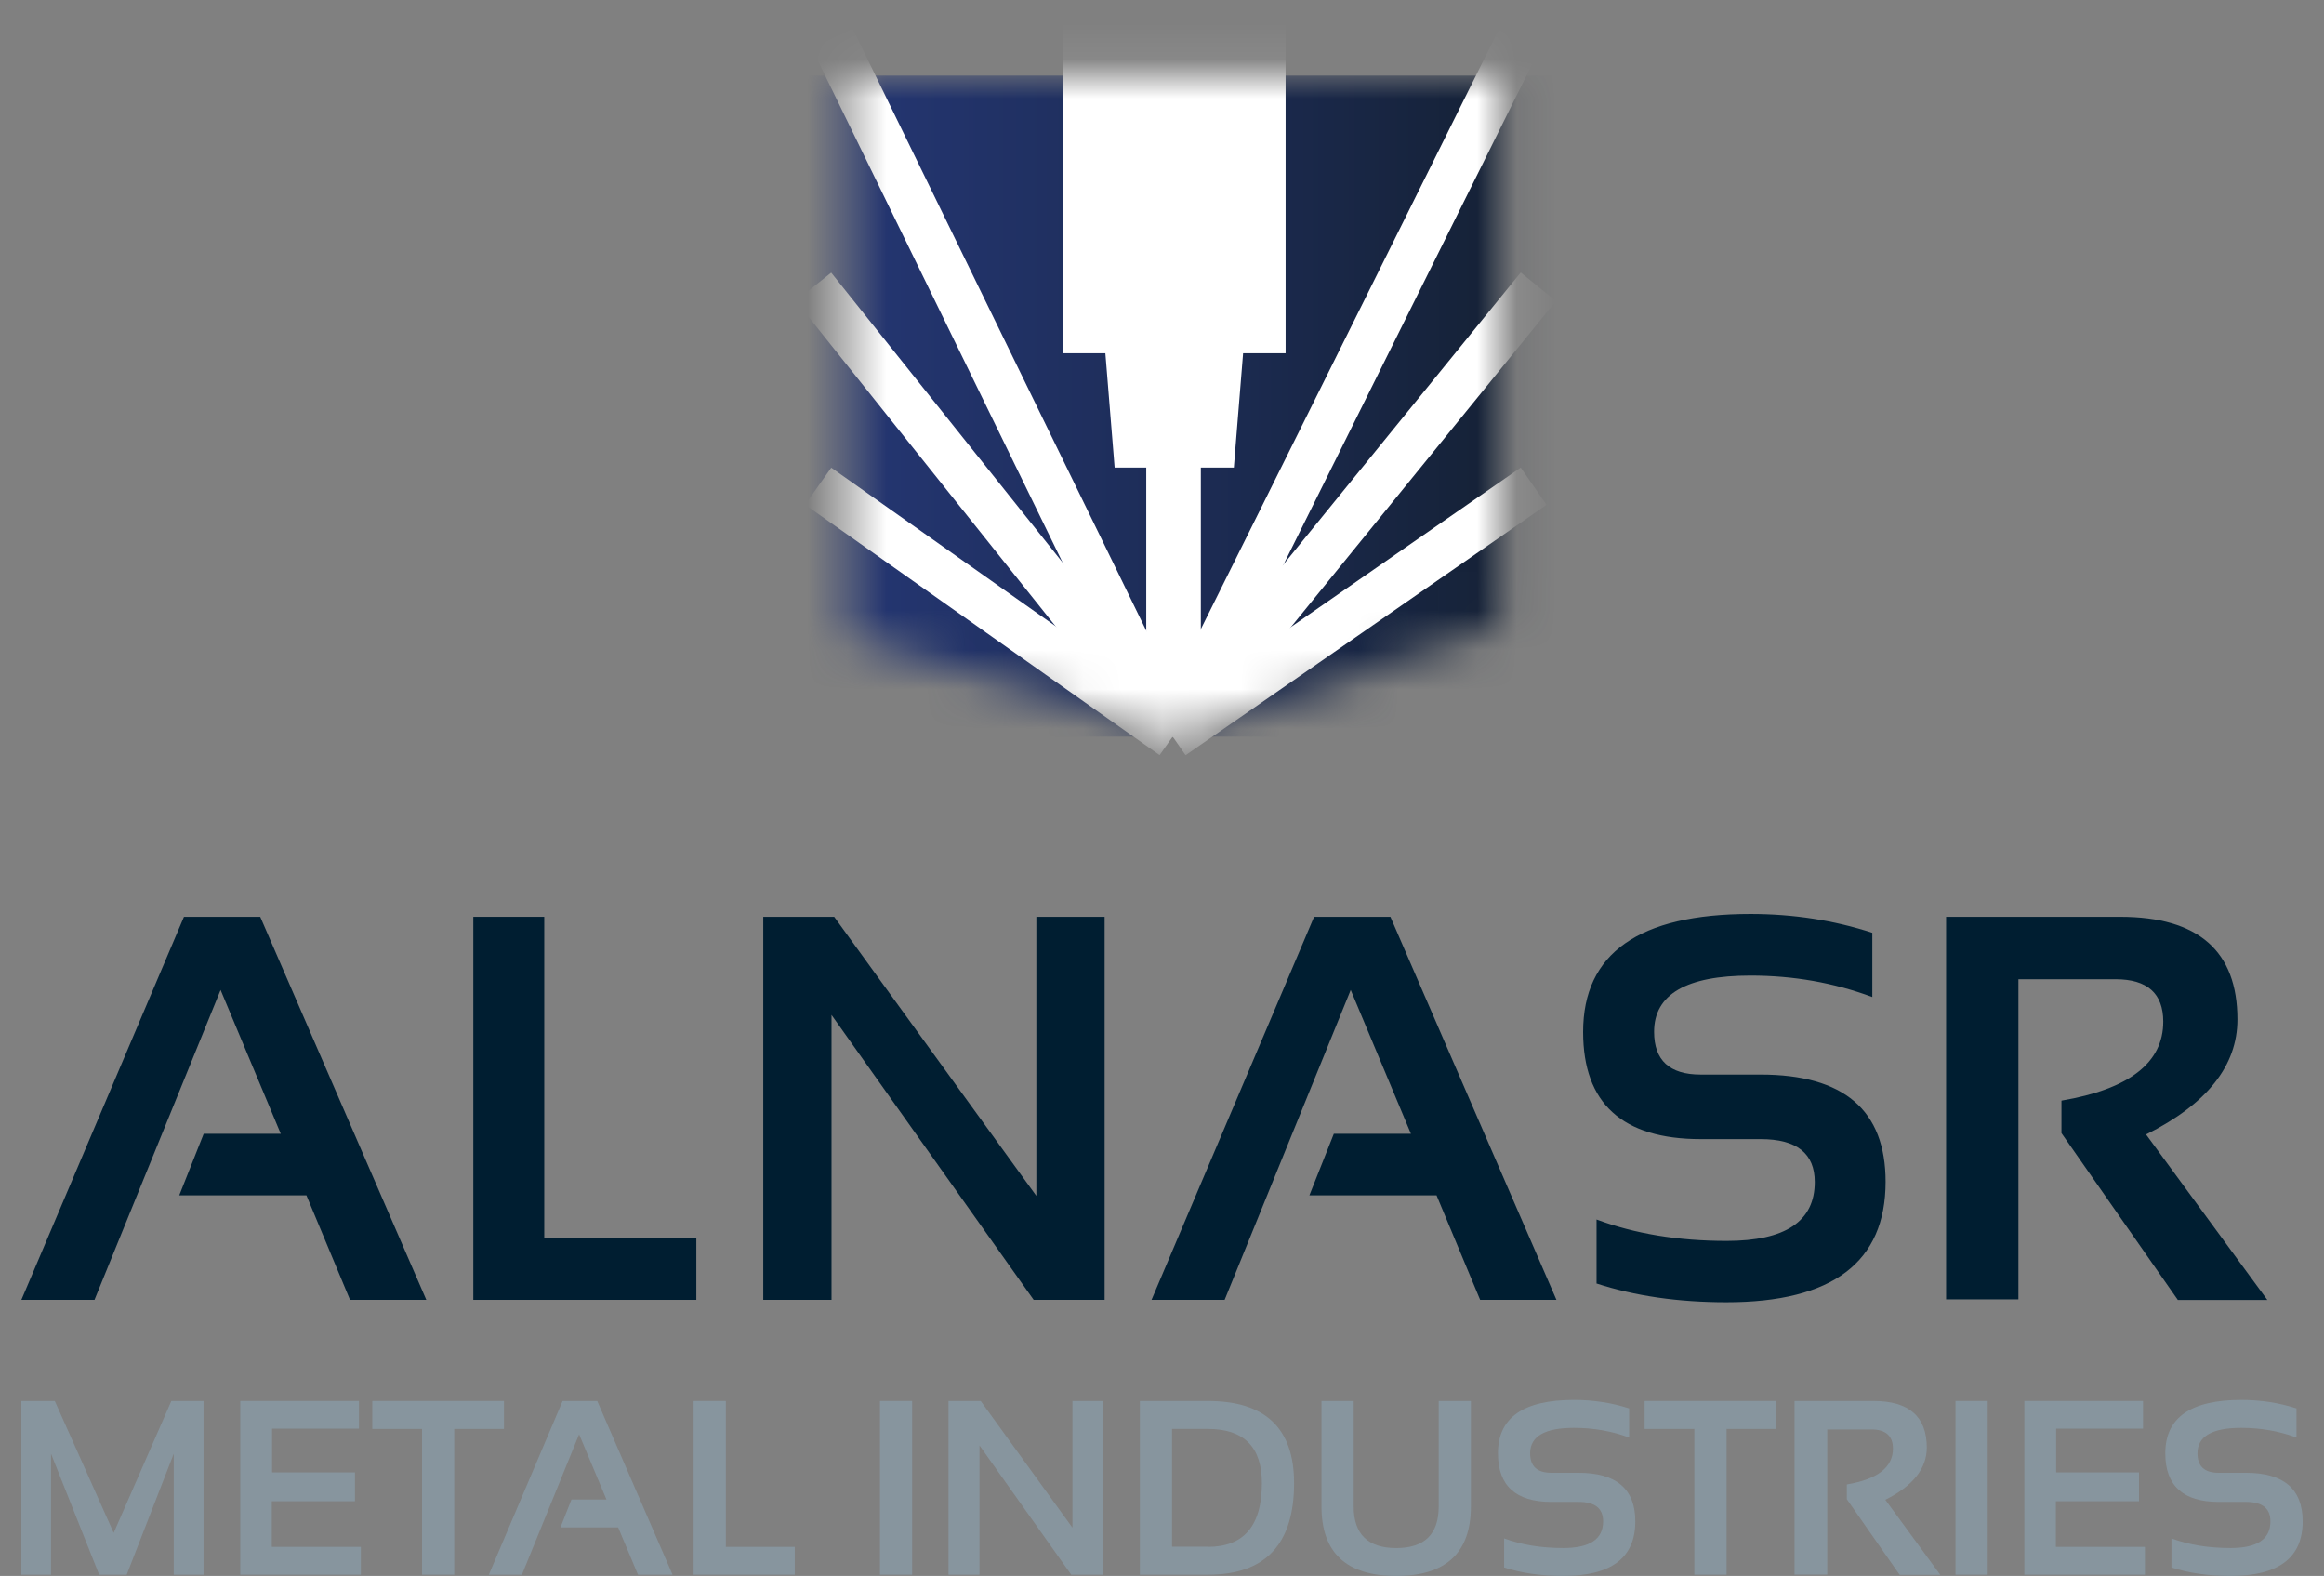 <svg width="59" height="40" viewBox="0 0 59 40" fill="none" xmlns="http://www.w3.org/2000/svg">
<rect x="0" y="0" width="59" height="40" fill="#808080" stroke="none"/>
<g clip-path="url(#clip0_2736_1903)">
<mask id="mask0_2736_1903" style="mask-type:luminance" maskUnits="userSpaceOnUse" x="21" y="1" width="18" height="18">
<path d="M38.081 15.886L29.773 18.698L21.539 16.151V1.918H38.081V15.886Z" fill="white"/>
</mask>
<g mask="url(#mask0_2736_1903)">
<path d="M39.596 18.698H19.853L19.809 1.918H39.551L39.596 18.698Z" fill="url(#paint0_linear_2736_1903)"/>
<path d="M29.773 18.698L21.127 0.975" stroke="white" stroke-width="1.15" stroke-miterlimit="10"/>
<path d="M29.771 18.697L20.652 7.279" stroke="white" stroke-width="1.15" stroke-miterlimit="10"/>
<path d="M29.771 18.697L20.771 12.34" stroke="white" stroke-width="1.15" stroke-miterlimit="10"/>
<path d="M29.771 18.698L38.581 0.975" stroke="white" stroke-width="1.15" stroke-miterlimit="10"/>
<path d="M29.771 18.697L39.054 7.279" stroke="white" stroke-width="1.15" stroke-miterlimit="10"/>
<path d="M29.771 18.697L38.935 12.34" stroke="white" stroke-width="1.15" stroke-miterlimit="10"/>
<path d="M29.329 18.293V11.636H28.509L28.274 8.738H27.215V0.232H32.404V8.738H31.345L31.11 11.636H30.256V18.293H29.329Z" fill="white"/>
<path d="M32.172 0.463V8.506H31.13L30.895 11.407H30.023V18.064H29.56V11.407H28.719L28.484 8.506H27.442V0.463H32.172ZM32.635 0H26.982V8.966H28.062L28.263 11.441L28.297 11.867H29.1V18.524H30.486V11.867H31.324L31.358 11.441L31.559 8.966H32.638V0H32.635Z" fill="white"/>
</g>
<path d="M2.395 32.993H0.543L4.67 23.271H6.607L10.823 32.993H8.886L7.779 30.34H4.551L5.171 28.778H7.128L5.6 25.127L2.399 32.993H2.395Z" fill="#001E31"/>
<path d="M13.817 23.271V31.43H17.678V32.993H12.016V23.271H13.817Z" fill="#001E31"/>
<path d="M19.377 32.993V23.271H21.178L26.31 30.354V23.271H28.043V32.993H26.242L21.11 25.761V32.993H19.377Z" fill="#001E31"/>
<path d="M31.083 32.993H29.234L33.361 23.271H35.299L39.514 32.993H37.577L36.47 30.34H33.242L33.862 28.778H35.82L34.291 25.127L31.09 32.993H31.083Z" fill="#001E31"/>
<path d="M40.532 32.584V30.953C41.506 31.317 42.609 31.497 43.835 31.497C45.326 31.497 46.072 31 46.072 30.003C46.072 29.277 45.616 28.913 44.7 28.913H43.178C41.189 28.913 40.191 28.007 40.191 26.192C40.191 24.197 41.608 23.199 44.441 23.199C45.527 23.199 46.559 23.359 47.533 23.676V25.307C46.559 24.943 45.527 24.762 44.441 24.762C42.81 24.762 41.993 25.239 41.993 26.189C41.993 26.914 42.388 27.275 43.174 27.275H44.696C46.814 27.275 47.87 28.181 47.87 29.996C47.87 32.035 46.525 33.054 43.831 33.054C42.602 33.054 41.502 32.894 40.529 32.577L40.532 32.584Z" fill="#001E31"/>
<path d="M49.406 32.98V23.271H53.826C55.811 23.271 56.802 24.14 56.802 25.876C56.802 27.051 56.029 28.022 54.483 28.795L57.562 32.996H55.29L52.335 28.761V27.936C54.058 27.644 54.919 26.973 54.919 25.931C54.919 25.216 54.514 24.855 53.71 24.855H51.242V32.98H49.406Z" fill="#001E31"/>
<path d="M0.543 39.97V35.56H1.391L2.886 38.908L4.35 35.56H5.167V39.97H4.411V36.899L3.216 39.97H2.518L1.296 36.899V39.97H0.543Z" fill="#87959E"/>
<path d="M9.113 35.56V36.262H6.907V37.372H9.011V38.104H6.9V39.262H9.161V39.97H6.1V35.56H9.12H9.113Z" fill="#87959E"/>
<path d="M12.795 35.56V36.269H11.532V39.97H10.714V36.269H9.451V35.56H12.798H12.795Z" fill="#87959E"/>
<path d="M13.248 39.97H12.41L14.283 35.56H15.162L17.075 39.97H16.197L15.693 38.768H14.229L14.508 38.06H15.396L14.702 36.405L13.248 39.974V39.97Z" fill="#87959E"/>
<path d="M18.427 35.56V39.262H20.177V39.97H17.609V35.56H18.427Z" fill="#87959E"/>
<path d="M23.157 35.56V39.97H22.34V35.56H23.157Z" fill="#87959E"/>
<path d="M24.08 39.97V35.56H24.897L27.226 38.775V35.56H28.013V39.97H27.196L24.867 36.688V39.97H24.08Z" fill="#87959E"/>
<path d="M28.938 39.97V35.56H30.664C32.125 35.56 32.853 36.255 32.853 37.645C32.853 39.194 32.125 39.97 30.664 39.97H28.938ZM30.664 39.262C31.58 39.262 32.036 38.724 32.036 37.645C32.036 36.728 31.58 36.269 30.664 36.269H29.755V39.258H30.664V39.262Z" fill="#87959E"/>
<path d="M33.549 38.237V35.56H34.366V38.237C34.366 38.938 34.727 39.293 35.446 39.293C36.164 39.293 36.525 38.942 36.525 38.237V35.56H37.342V38.237C37.342 39.412 36.709 40.001 35.446 40.001C34.182 40.001 33.549 39.412 33.549 38.237Z" fill="#87959E"/>
<path d="M38.186 39.786V39.047C38.629 39.211 39.129 39.292 39.684 39.292C40.362 39.292 40.699 39.068 40.699 38.615C40.699 38.285 40.491 38.121 40.076 38.121H39.385C38.482 38.121 38.029 37.709 38.029 36.888C38.029 35.983 38.673 35.533 39.957 35.533C40.45 35.533 40.917 35.605 41.359 35.748V36.487C40.917 36.323 40.45 36.242 39.957 36.242C39.218 36.242 38.846 36.456 38.846 36.888C38.846 37.219 39.024 37.382 39.385 37.382H40.076C41.036 37.382 41.516 37.794 41.516 38.615C41.516 39.541 40.907 40.001 39.684 40.001C39.126 40.001 38.629 39.929 38.186 39.786Z" fill="#87959E"/>
<path d="M45.096 35.56V36.269H43.833V39.97H43.015V36.269H41.752V35.56H45.099H45.096Z" fill="#87959E"/>
<path d="M45.558 39.963V35.56H47.564C48.463 35.56 48.916 35.956 48.916 36.742C48.916 37.273 48.565 37.716 47.863 38.067L49.26 39.974H48.228L46.886 38.053V37.678C47.666 37.546 48.057 37.243 48.057 36.769C48.057 36.446 47.874 36.282 47.509 36.282H46.389V39.967H45.555L45.558 39.963Z" fill="#87959E"/>
<path d="M50.462 35.56V39.97H49.645V35.56H50.462Z" fill="#87959E"/>
<path d="M54.406 35.56V36.262H52.2V37.372H54.304V38.104H52.193V39.262H54.454V39.97H51.393V35.56H54.413H54.406Z" fill="#87959E"/>
<path d="M55.127 39.786V39.047C55.57 39.211 56.071 39.292 56.626 39.292C57.303 39.292 57.64 39.068 57.64 38.615C57.64 38.285 57.433 38.121 57.017 38.121H56.326C55.424 38.121 54.971 37.709 54.971 36.888C54.971 35.983 55.614 35.533 56.898 35.533C57.392 35.533 57.858 35.605 58.301 35.748V36.487C57.858 36.323 57.392 36.242 56.898 36.242C56.159 36.242 55.788 36.456 55.788 36.888C55.788 37.219 55.965 37.382 56.326 37.382H57.017C57.977 37.382 58.458 37.794 58.458 38.615C58.458 39.541 57.848 40.001 56.626 40.001C56.067 40.001 55.57 39.929 55.127 39.786Z" fill="#87959E"/>
</g>
<defs>
<linearGradient id="paint0_linear_2736_1903" x1="19.809" y1="10.308" x2="39.596" y2="10.308" gradientUnits="userSpaceOnUse">
<stop stop-color="#263878"/>
<stop offset="0.44" stop-color="#1E2E5B"/>
<stop offset="0.98" stop-color="#142032"/>
<stop offset="1" stop-color="#142032"/>
</linearGradient>
<clipPath id="clip0_2736_1903">
<rect width="57.914" height="40" fill="white" transform="translate(0.543)"/>
</clipPath>
</defs>
</svg>
